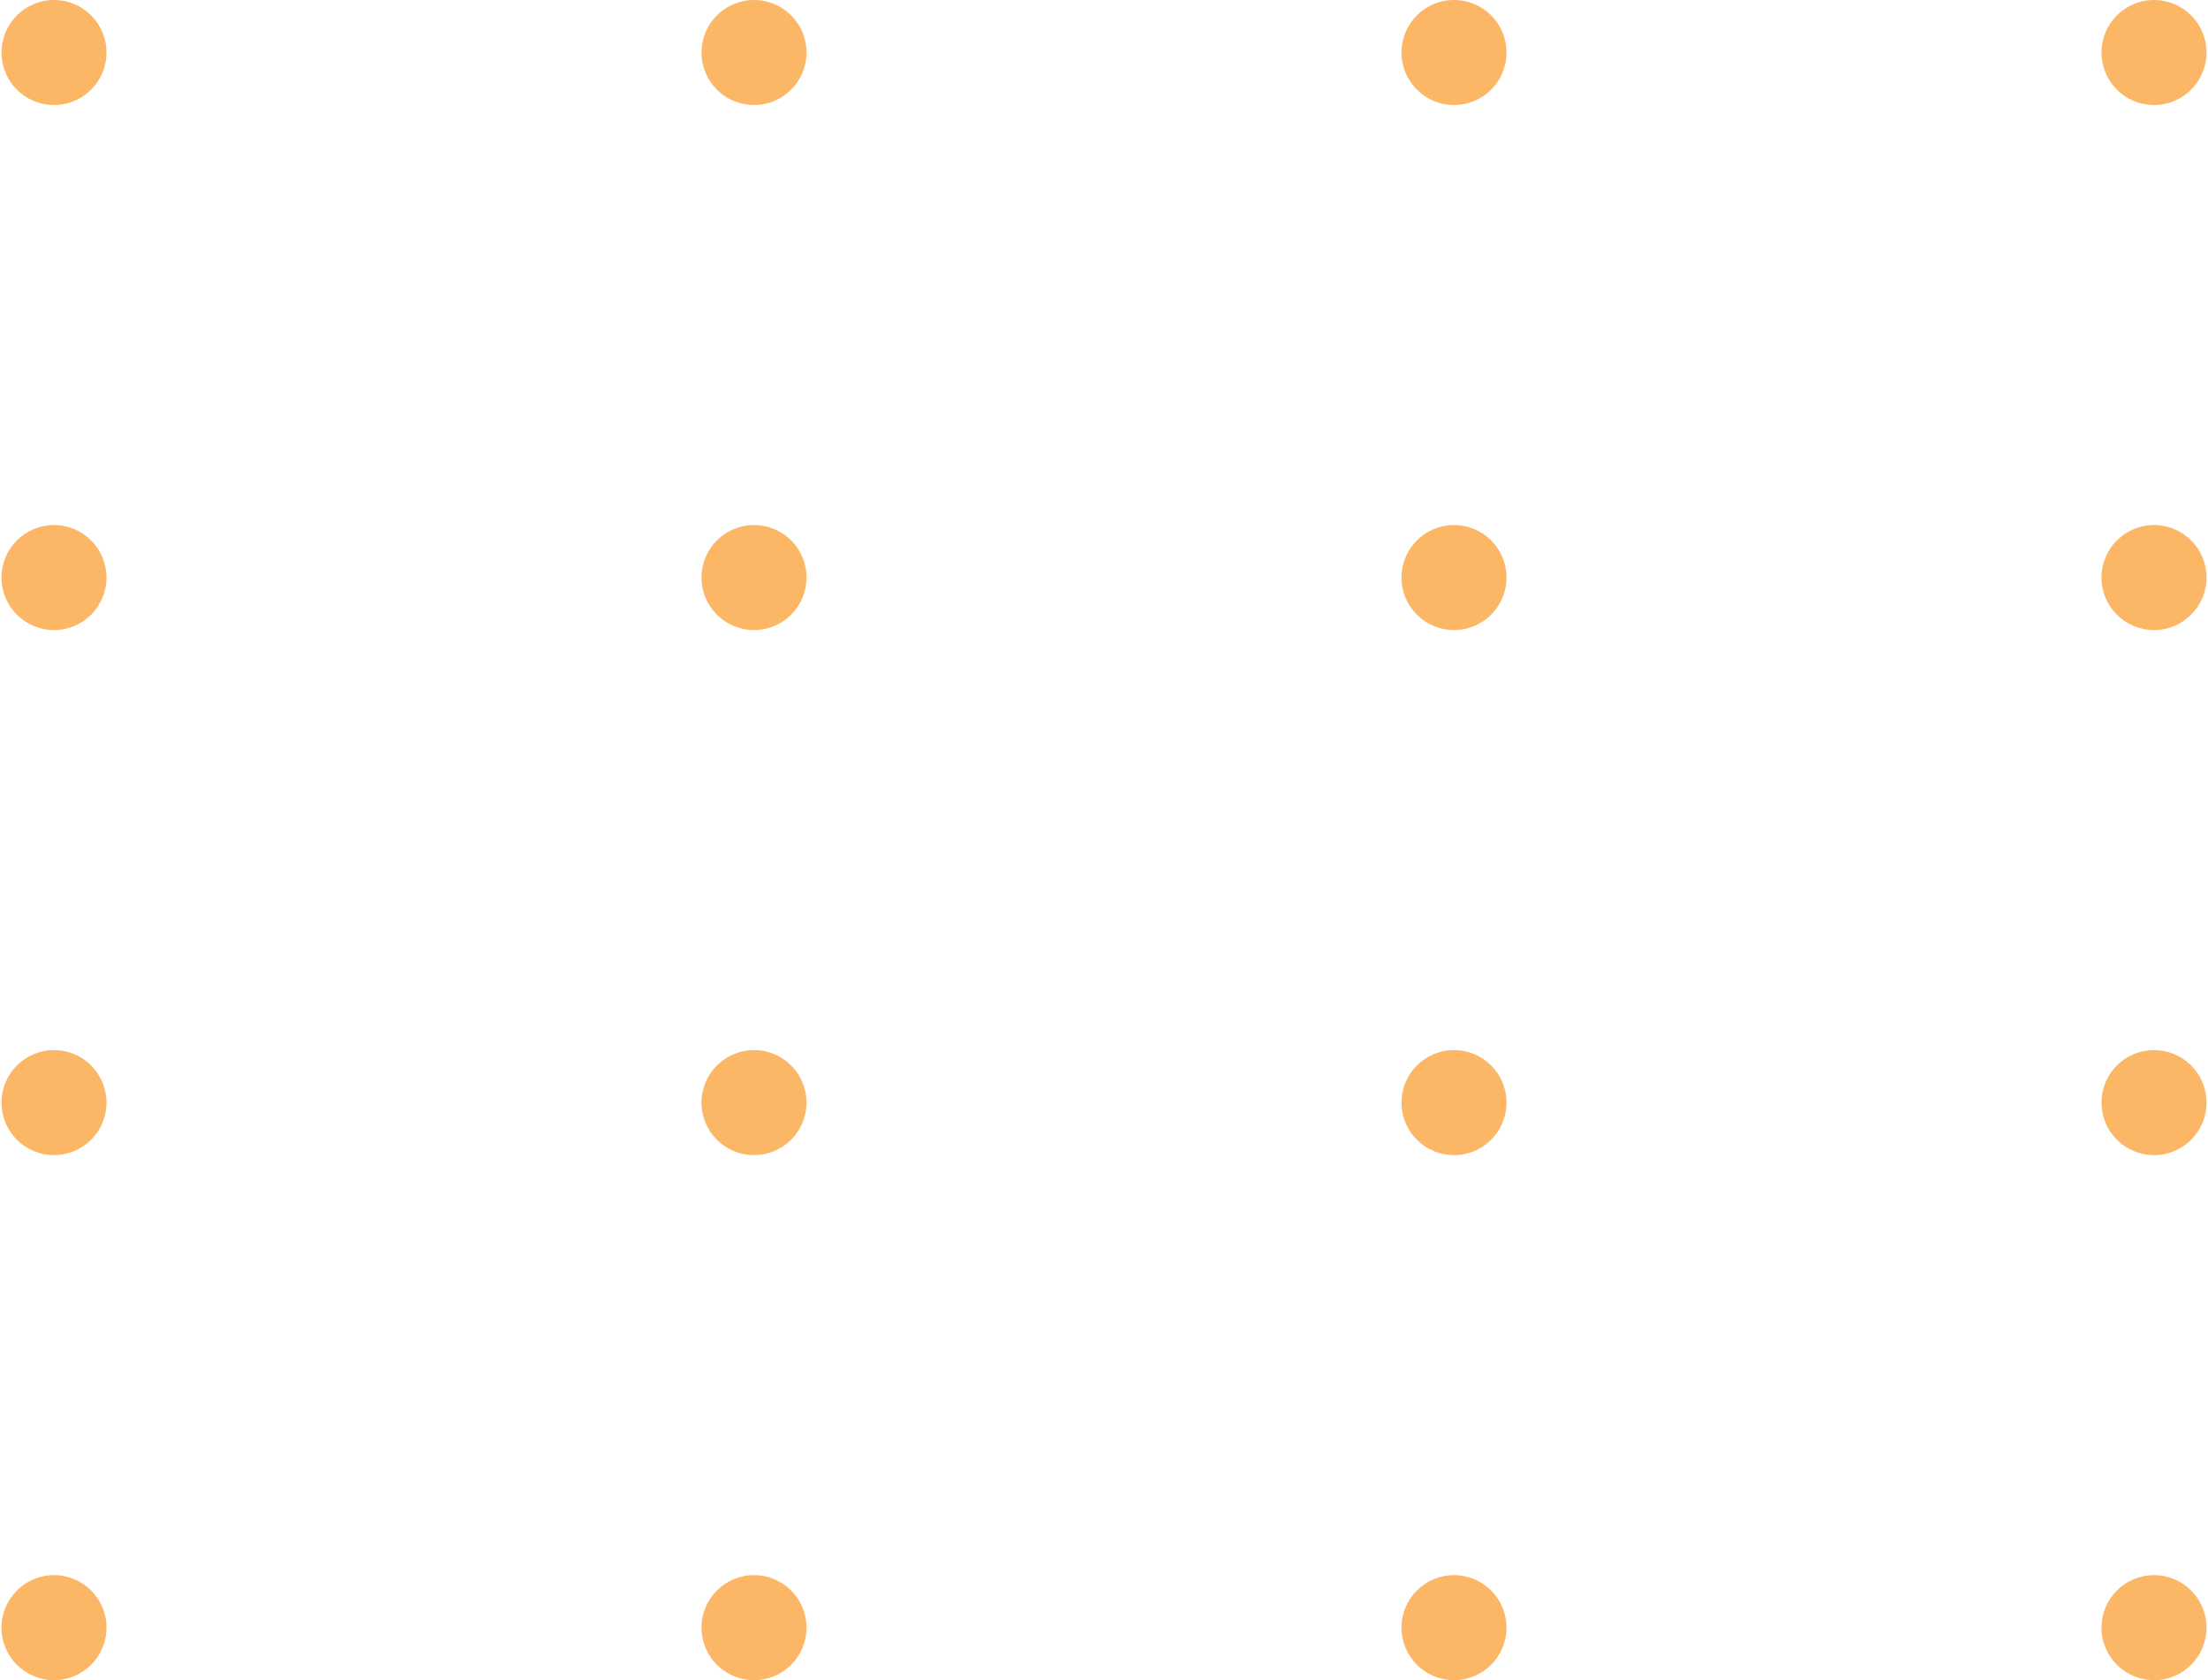 <svg width="138" height="105" viewBox="0 0 126 96" fill="none" xmlns="http://www.w3.org/2000/svg">
<circle cx="3" cy="3" r="3" fill="#FBB666"/>
<circle cx="123" cy="3" r="3" fill="#FBB666"/>
<circle cx="3" cy="93" r="3" fill="#FBB666"/>
<circle cx="123" cy="93" r="3" fill="#FBB666"/>
<circle cx="3" cy="33" r="3" fill="#FBB666"/>
<circle cx="123" cy="33" r="3" fill="#FBB666"/>
<circle cx="3" cy="63" r="3" fill="#FBB666"/>
<circle cx="123" cy="63" r="3" fill="#FBB666"/>
<circle cx="43" cy="3" r="3" fill="#FBB666"/>
<circle cx="43" cy="93" r="3" fill="#FBB666"/>
<circle cx="43" cy="33" r="3" fill="#FBB666"/>
<circle cx="43" cy="63" r="3" fill="#FBB666"/>
<circle cx="83" cy="3" r="3" fill="#FBB666"/>
<circle cx="83" cy="93" r="3" fill="#FBB666"/>
<circle cx="83" cy="33" r="3" fill="#FBB666"/>
<circle cx="83" cy="63" r="3" fill="#FBB666"/>
</svg>
